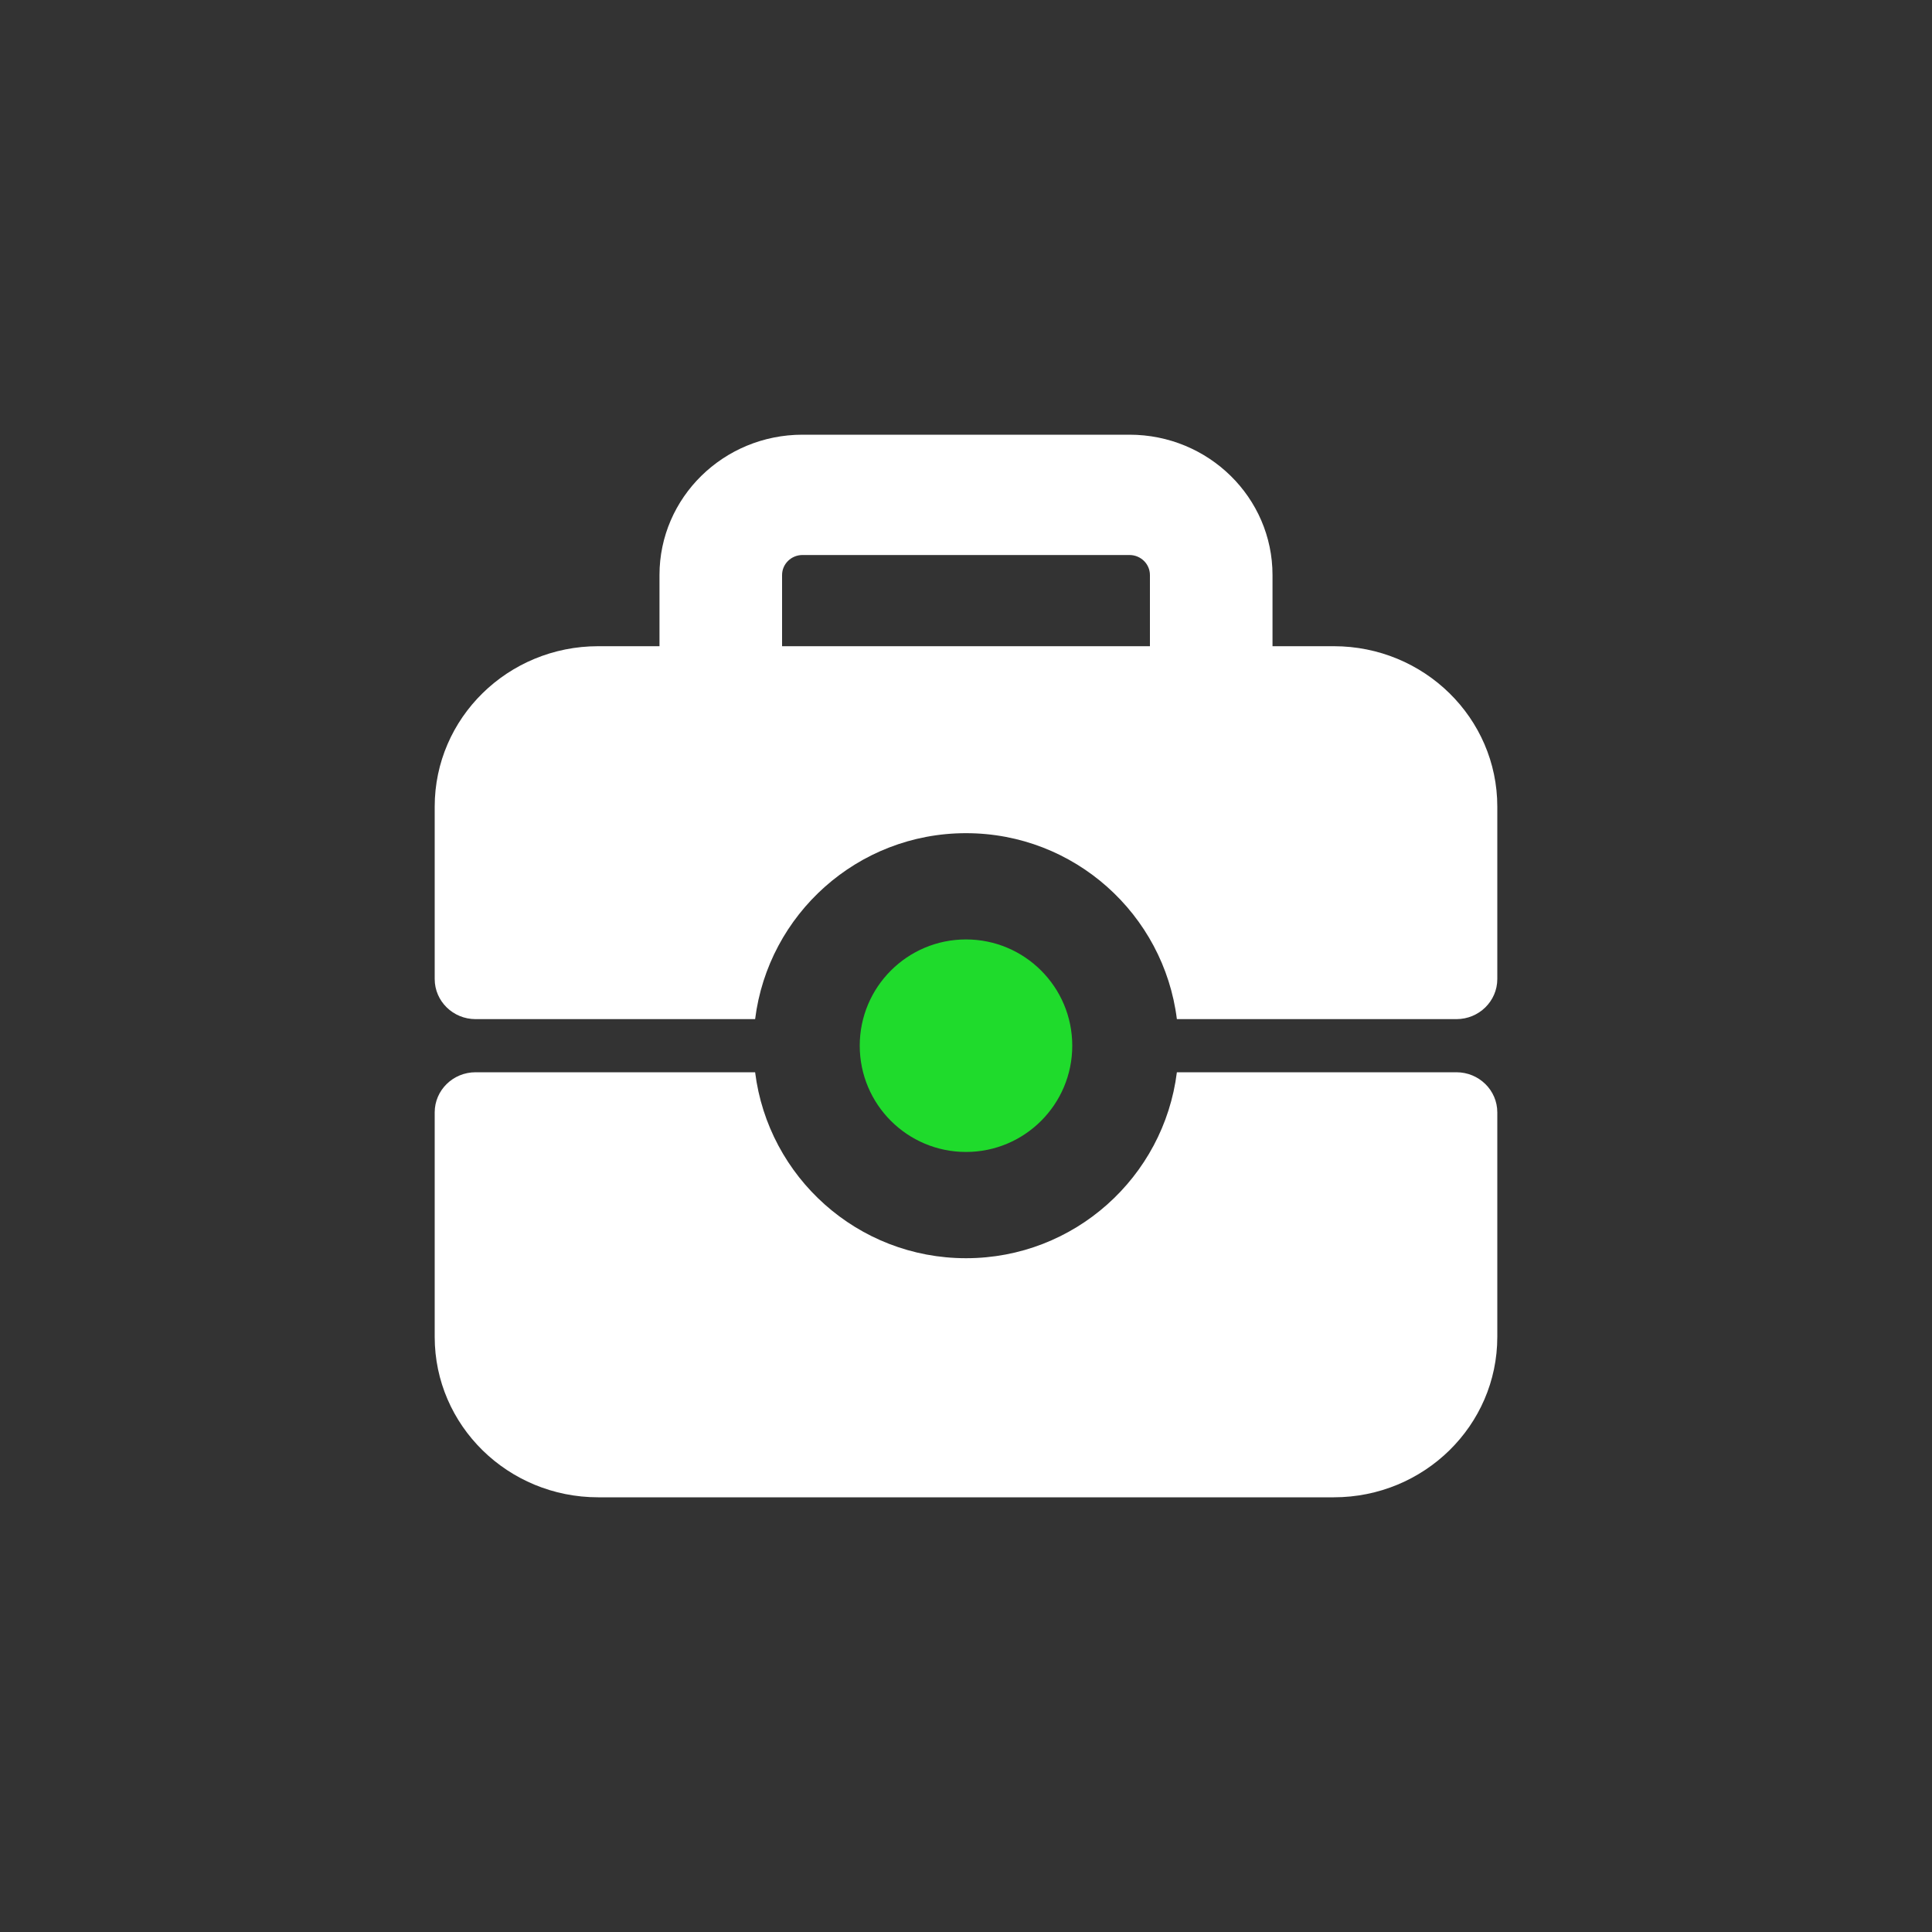 <svg width='40' height='40' viewBox='0 0 40 40' fill='none' xmlns='http://www.w3.org/2000/svg'><rect x="0" y="0" width="40" height="40" fill="#333333" stroke="none"/><path fill-rule='evenodd' clip-rule='evenodd' d='M16.615 9C14.98 9 13.654 10.301 13.654 11.906V13.379H12.385C10.515 13.379 9 14.866 9 16.7V20.27C9 20.728 9.379 21.1 9.846 21.1H15.634C15.905 18.93 17.756 17.25 20 17.25C22.244 17.25 24.095 18.93 24.366 21.1H30.154C30.621 21.1 31 20.728 31 20.27V16.7C31 14.866 29.485 13.379 27.615 13.379H26.346V11.906C26.346 10.301 25.02 9 23.385 9H16.615ZM15.634 22.2C15.905 24.37 17.756 26.05 20 26.05C22.244 26.05 24.095 24.37 24.366 22.2H30.154C30.621 22.2 31 22.572 31 23.03V27.679C31 29.513 29.485 31 27.615 31H12.385C10.515 31 9 29.513 9 27.679V23.03C9 22.572 9.379 22.2 9.846 22.2H15.634ZM23.808 13.379V11.906C23.808 11.676 23.618 11.491 23.385 11.491H16.615C16.382 11.491 16.192 11.676 16.192 11.906V13.379H23.808Z' fill='white'/><circle cx='20' cy='21.65' r='2.2' fill='#1FDB2C'/></svg>